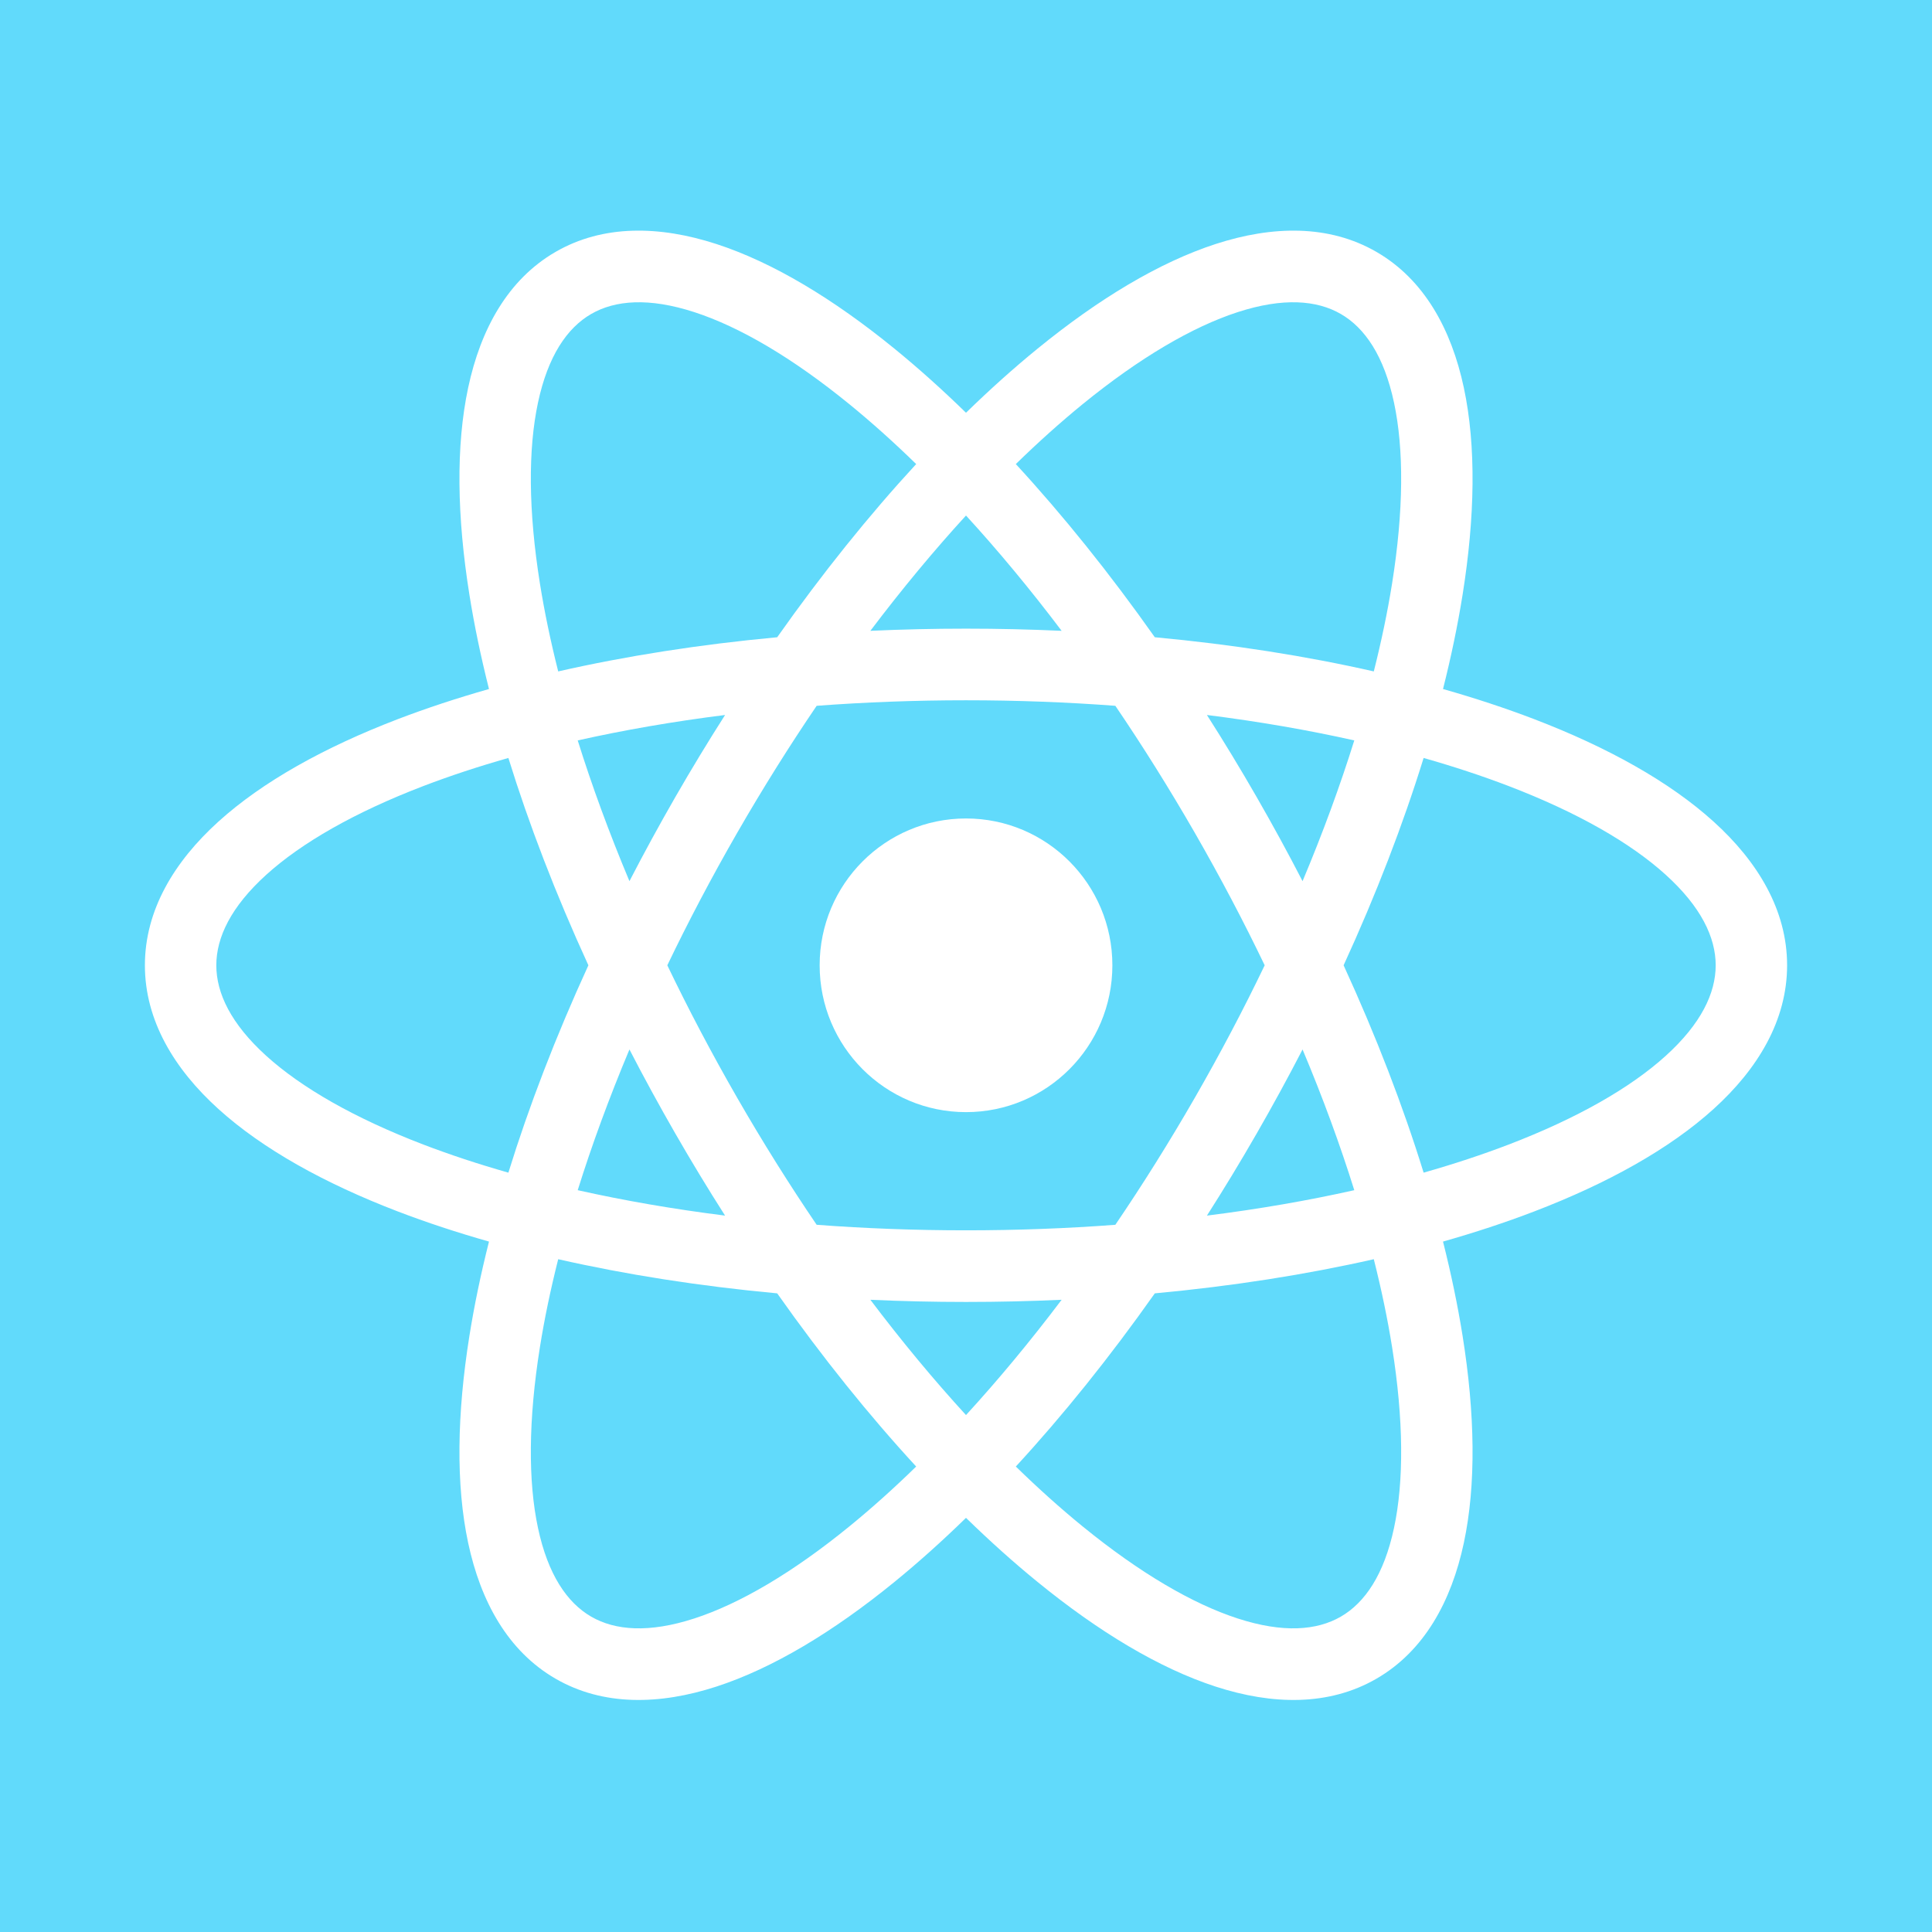 <svg viewBox="0 0 80 80" xmlns="http://www.w3.org/2000/svg">
<rect width="100%" height="100%" fill="#61DAFB"/>
<path d="M46.061 39.971C46.061 43.329 43.348 46.051 40.001 46.051C36.653 46.051 33.94 43.329 33.94 39.971C33.94 36.613 36.653 33.891 40.001 33.891C43.348 33.891 46.061 36.613 46.061 39.971Z" fill="white"/>
<path fill-rule="evenodd" clip-rule="evenodd" d="M40 17.091C39.006 16.122 38.016 15.235 37.038 14.438C34.512 12.378 32.002 10.863 29.658 10.102C27.314 9.342 24.973 9.29 23 10.433C21.027 11.576 19.901 13.635 19.386 16.052C18.87 18.468 18.923 21.407 19.438 24.631C19.637 25.88 19.908 27.183 20.248 28.531C18.915 28.91 17.654 29.326 16.476 29.777C13.435 30.942 10.872 32.366 9.043 34.022C7.215 35.677 6 37.685 6 39.971C6 42.257 7.215 44.265 9.043 45.92C10.872 47.576 13.435 49 16.476 50.165C17.654 50.616 18.915 51.032 20.248 51.411C19.908 52.759 19.637 54.062 19.438 55.311C18.923 58.535 18.87 61.474 19.386 63.89C19.901 66.307 21.027 68.366 23 69.509C24.973 70.652 27.314 70.6 29.658 69.84C32.002 69.079 34.512 67.564 37.038 65.504C38.016 64.707 39.006 63.82 40 62.851C40.994 63.82 41.984 64.707 42.962 65.504C45.488 67.564 47.998 69.079 50.342 69.84C52.686 70.6 55.027 70.652 57 69.509C58.973 68.366 60.099 66.307 60.614 63.89C61.13 61.474 61.077 58.535 60.562 55.311C60.362 54.062 60.092 52.759 59.752 51.411C61.085 51.032 62.346 50.616 63.524 50.165C66.565 49 69.128 47.576 70.957 45.92C72.785 44.265 74 42.257 74 39.971C74 37.685 72.785 35.677 70.957 34.022C69.128 32.366 66.565 30.942 63.524 29.777C62.346 29.326 61.085 28.91 59.752 28.531C60.092 27.183 60.362 25.88 60.562 24.631C61.077 21.407 61.13 18.468 60.614 16.052C60.099 13.635 58.973 11.576 57 10.433C55.027 9.29 52.686 9.342 50.342 10.102C47.998 10.863 45.488 12.378 42.962 14.438C41.984 15.235 40.994 16.122 40 17.091ZM55.522 13.002C56.518 13.579 57.311 14.739 57.723 16.672C58.136 18.605 58.124 21.147 57.643 24.162C57.458 25.321 57.205 26.537 56.886 27.802C54.089 27.166 51.041 26.686 47.818 26.387C45.948 23.737 44.009 21.328 42.063 19.216C42.995 18.307 43.919 17.479 44.826 16.739C47.189 14.813 49.377 13.533 51.252 12.924C53.127 12.316 54.525 12.425 55.522 13.002ZM37.937 19.216C37.005 18.307 36.081 17.479 35.173 16.739C32.811 14.813 30.623 13.533 28.748 12.924C26.873 12.316 25.475 12.425 24.478 13.002C23.482 13.579 22.689 14.739 22.277 16.672C21.864 18.605 21.876 21.147 22.357 24.162C22.542 25.321 22.795 26.537 23.114 27.802C25.911 27.166 28.959 26.686 32.182 26.387C34.051 23.737 35.99 21.328 37.937 19.216ZM56.078 30.659C54.168 30.231 52.125 29.876 49.976 29.606C50.678 30.705 51.365 31.838 52.034 33.001C52.703 34.164 53.338 35.328 53.936 36.487C54.778 34.484 55.492 32.532 56.078 30.659ZM55.636 39.971C56.989 37.022 58.099 34.133 58.949 31.386C60.2 31.741 61.376 32.13 62.469 32.548C65.313 33.638 67.513 34.898 68.975 36.223C70.438 37.548 71.043 38.817 71.043 39.971C71.043 41.125 70.438 42.394 68.975 43.719C67.513 45.044 65.313 46.304 62.469 47.394C61.376 47.812 60.2 48.201 58.949 48.557C58.099 45.809 56.989 42.92 55.636 39.971ZM52.368 39.971C51.499 38.161 50.533 36.325 49.474 34.484C48.414 32.643 47.312 30.886 46.184 29.226C44.187 29.076 42.119 28.997 40 28.997C37.881 28.997 35.813 29.076 33.816 29.226C32.688 30.886 31.586 32.643 30.526 34.484C29.467 36.325 28.501 38.161 27.632 39.971C28.501 41.781 29.467 43.617 30.526 45.458C31.586 47.299 32.688 49.056 33.816 50.716C35.813 50.866 37.881 50.945 40 50.945C42.119 50.945 44.187 50.866 46.184 50.716C47.312 49.056 48.414 47.299 49.474 45.458C50.533 43.617 51.499 41.781 52.368 39.971ZM49.976 50.336C50.678 49.237 51.365 48.104 52.034 46.941C52.703 45.778 53.338 44.614 53.936 43.456C54.778 45.458 55.492 47.41 56.078 49.283C54.168 49.711 52.125 50.066 49.976 50.336ZM43.96 53.821C42.66 53.88 41.339 53.911 40 53.911C38.661 53.911 37.34 53.88 36.04 53.821C37.348 55.553 38.676 57.15 40 58.595C41.324 57.15 42.652 55.553 43.96 53.821ZM42.063 60.726C44.009 58.614 45.948 56.205 47.818 53.555C51.041 53.256 54.089 52.776 56.886 52.141C57.205 53.405 57.458 54.621 57.643 55.78C58.124 58.795 58.136 61.337 57.723 63.27C57.311 65.203 56.518 66.364 55.522 66.941C54.525 67.518 53.127 67.626 51.252 67.018C49.377 66.409 47.189 65.129 44.826 63.203C43.919 62.463 42.995 61.635 42.063 60.726ZM37.937 60.726C35.99 58.614 34.051 56.205 32.182 53.555C28.959 53.256 25.911 52.776 23.114 52.141C22.795 53.405 22.542 54.621 22.357 55.78C21.876 58.795 21.864 61.337 22.277 63.27C22.689 65.203 23.482 66.363 24.478 66.941C25.475 67.518 26.873 67.626 28.748 67.018C30.623 66.409 32.811 65.129 35.173 63.203C36.081 62.463 37.005 61.635 37.937 60.726ZM23.922 49.283C25.832 49.711 27.875 50.066 30.024 50.336C29.322 49.237 28.635 48.104 27.966 46.941C27.297 45.778 26.662 44.614 26.064 43.456C25.223 45.458 24.508 47.41 23.922 49.283ZM26.064 36.487C26.662 35.328 27.297 34.164 27.966 33.001C28.635 31.838 29.322 30.705 30.024 29.606C27.875 29.876 25.832 30.231 23.922 30.659C24.508 32.532 25.223 34.484 26.064 36.487ZM24.364 39.971C23.011 42.92 21.901 45.809 21.051 48.557C19.8 48.201 18.624 47.812 17.531 47.394C14.687 46.304 12.487 45.044 11.024 43.719C9.562 42.394 8.957 41.125 8.957 39.971C8.957 38.817 9.562 37.548 11.024 36.223C12.487 34.898 14.687 33.638 17.531 32.548C18.624 32.13 19.8 31.741 21.051 31.386C21.901 34.133 23.011 37.022 24.364 39.971ZM36.04 26.121C37.34 26.062 38.661 26.031 40 26.031C41.339 26.031 42.66 26.062 43.96 26.121C42.652 24.39 41.324 22.792 40 21.347C38.676 22.792 37.348 24.39 36.04 26.121Z" fill="white"/>
</svg>
